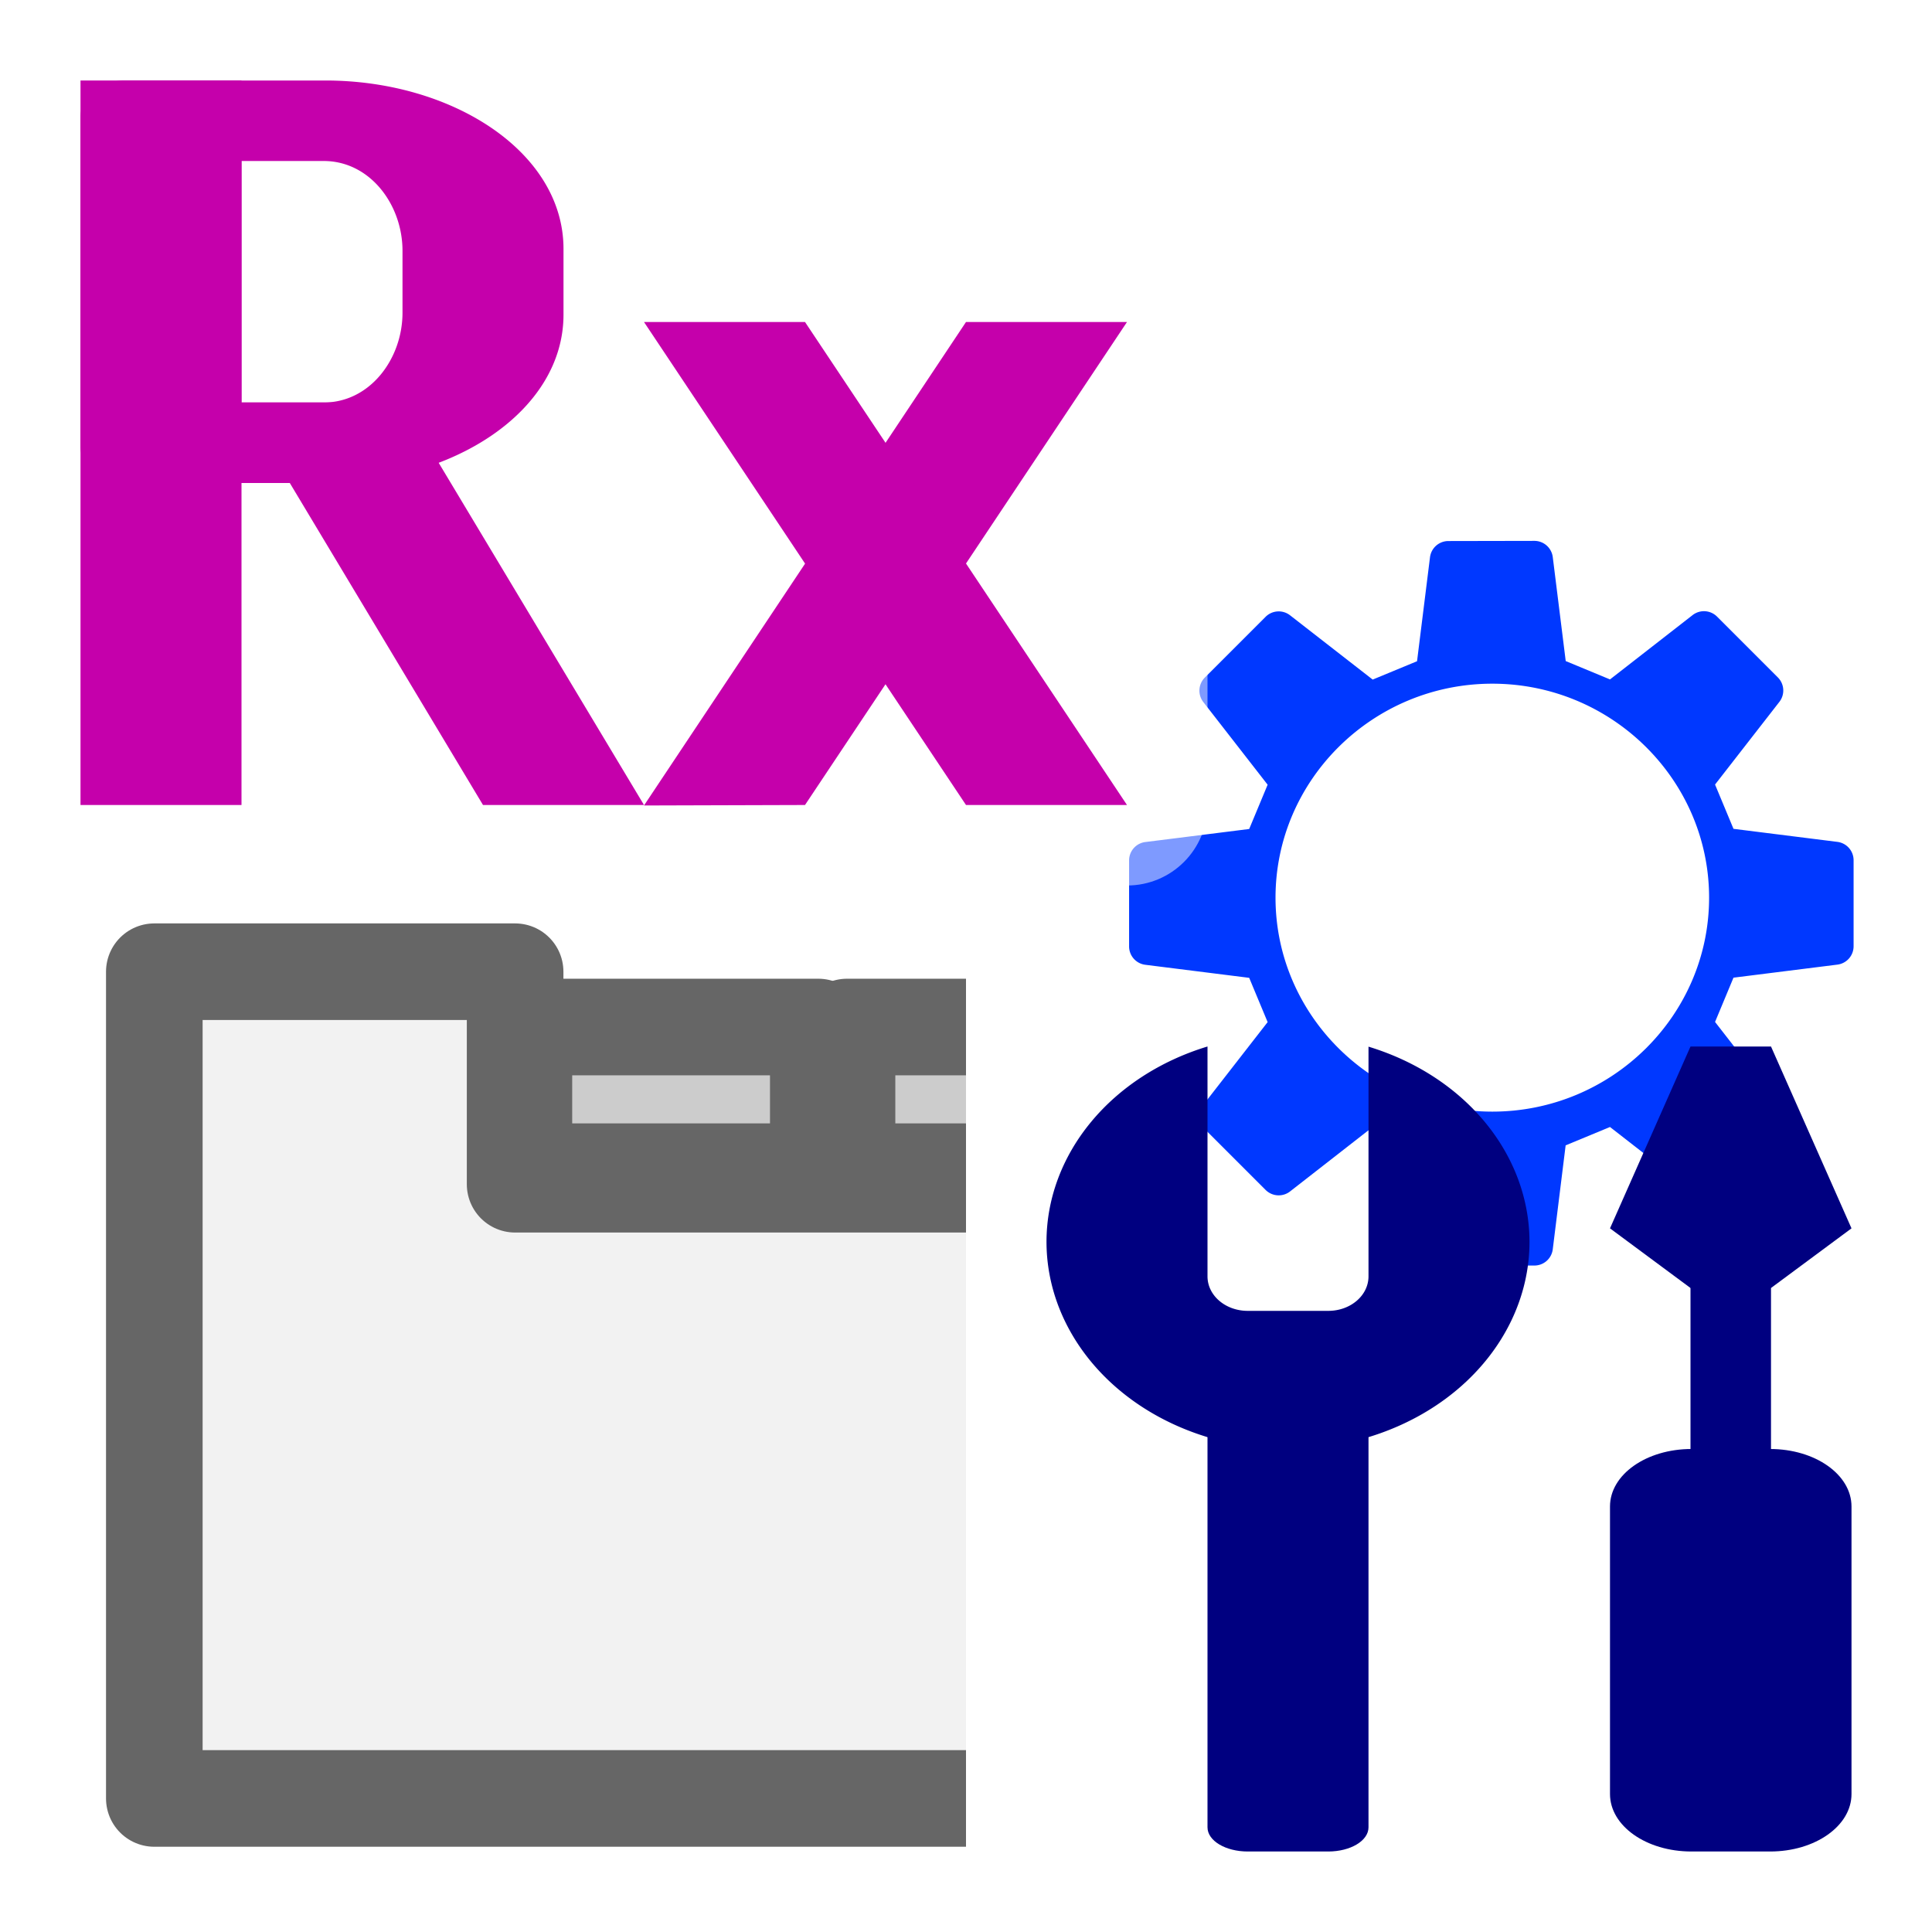 <?xml version="1.0" encoding="UTF-8" standalone="no"?>
<!-- Created with Inkscape (http://www.inkscape.org/) -->

<svg
   xmlns:dc="http://purl.org/dc/elements/1.1/"
   xmlns:cc="http://creativecommons.org/ns#"
   xmlns:rdf="http://www.w3.org/1999/02/22-rdf-syntax-ns#"
   xmlns:svg="http://www.w3.org/2000/svg"
   xmlns="http://www.w3.org/2000/svg"
   xmlns:sodipodi="http://sodipodi.sourceforge.net/DTD/sodipodi-0.dtd"
   xmlns:inkscape="http://www.inkscape.org/namespaces/inkscape"
   width="24"
   height="24"
   viewBox="0 0 24 24"
   version="1.1"
   id="svg870"
   inkscape:version="0.92.3 (2405546, 2018-03-11)"
   sodipodi:docname="TRxPageManager.svg"
   inkscape:export-filename="TRxPageManager.png"
   inkscape:export-xdpi="96"
   inkscape:export-ydpi="96"
   style="enable-background:new">
  <defs
     id="defs864">
    <filter
       height="1"
       width="1"
       y="0"
       x="0"
       style="color-interpolation-filters:sRGB"
       inkscape:label="Blur"
       id="filter1161">
      <feGaussianBlur
         stdDeviation="84.9 85.42"
         result="blur"
         id="feGaussianBlur1155" />
      <feColorMatrix
         values="1 0 0 0 0 0 1 0 0 0 0 0 1 0 0 0 0 0 50 0 "
         result="colormatrix"
         id="feColorMatrix1157" />
      <feComposite
         in="colormatrix"
         in2="SourceGraphic"
         operator="in"
         id="feComposite1159" />
    </filter>
    <filter
       inkscape:collect="always"
       style="color-interpolation-filters:sRGB"
       id="filter906"
       x="-0.104"
       width="1.208"
       y="-0.142"
       height="1.284">
      <feGaussianBlur
         inkscape:collect="always"
         stdDeviation="0.52"
         id="feGaussianBlur908" />
    </filter>
    <filter
       inkscape:collect="always"
       style="color-interpolation-filters:sRGB"
       id="filter4803"
       x="-0.125"
       width="1.251"
       y="-0.115"
       height="1.23">
      <feGaussianBlur
         inkscape:collect="always"
         stdDeviation="0.575"
         id="feGaussianBlur4805" />
    </filter>
  </defs>
  <sodipodi:namedview
     id="base"
     pagecolor="#ffffff"
     bordercolor="#666666"
     borderopacity="1.0"
     inkscape:pageopacity="0.0"
     inkscape:pageshadow="2"
     inkscape:zoom="21.208333"
     inkscape:cx="12.005081"
     inkscape:cy="10.926657"
     inkscape:document-units="px"
     inkscape:current-layer="layer7"
     showgrid="true"
     inkscape:window-width="1366"
     inkscape:window-height="706"
     inkscape:window-x="-8"
     inkscape:window-y="-8"
     inkscape:window-maximized="1"
     units="px"
     inkscape:snap-global="true"
     inkscape:snap-object-midpoints="true"
     inkscape:snap-grids="true"
     showguides="true"
     inkscape:guide-bbox="true"
     inkscape:snap-bbox="true"
     inkscape:bbox-nodes="true"
     inkscape:snap-nodes="true"
     inkscape:snap-others="false">
    <inkscape:grid
       type="xygrid"
       id="grid5121" />
  </sodipodi:namedview>
  <g
     inkscape:label="base"
     inkscape:groupmode="layer"
     id="layer1"
     transform="translate(0,-308.3)"
     style="display:inline"
     sodipodi:insensitive="true">
    <path
       style="opacity:1;fill:none;fill-opacity:1;stroke:none;stroke-width:0.225;stroke-linecap:butt;stroke-linejoin:round;stroke-miterlimit:4;stroke-dasharray:none;stroke-opacity:1;paint-order:stroke fill markers"
       d="m 0,308.3 h 24 v 24 H 0 Z"
       id="rect5123"
       inkscape:connector-curvature="0" />
  </g>
  <g
     inkscape:groupmode="layer"
     id="layer3"
     inkscape:label="pagectrl"
     style="display:inline"
     transform="translate(0,-24)"
     sodipodi:insensitive="true">
    <rect
       style="opacity:1;fill:#cccccc;fill-opacity:1;stroke:#666666;stroke-width:1.2;stroke-linecap:round;stroke-linejoin:round;stroke-miterlimit:4;stroke-dasharray:none;stroke-dashoffset:0;stroke-opacity:1;paint-order:stroke fill markers"
       id="rect843"
       width="3.657"
       height="1.797"
       x="10.522"
       y="36.758" />
    <rect
       style="opacity:1;fill:#cccccc;fill-opacity:1;stroke:#666666;stroke-width:1.2;stroke-linecap:round;stroke-linejoin:round;stroke-miterlimit:4;stroke-dasharray:none;stroke-dashoffset:0;stroke-opacity:1;paint-order:stroke fill markers"
       id="rect840"
       width="3.657"
       height="1.797"
       x="6.508"
       y="36.758" />
    <path
       style="opacity:1;fill:#f2f2f2;fill-opacity:1;stroke:#666666;stroke-width:1.2;stroke-linecap:round;stroke-linejoin:round;stroke-miterlimit:4;stroke-dasharray:none;stroke-dashoffset:0;stroke-opacity:1;paint-order:stroke fill markers"
       d="m 1.917,36.071 h 4.482 v 2.64 H 17.435 l 1.31e-4,7.63 H 1.917 Z"
       id="rect842"
       inkscape:connector-curvature="0"
       sodipodi:nodetypes="ccccccc" />
  </g>
  <g
     inkscape:groupmode="layer"
     id="layer8"
     inkscape:label="matte"
     style="display:inline;opacity:1"
     transform="translate(0,-24)">
    <path
       style="fill:#ffffff;stroke-width:1.153;filter:url(#filter4803)"
       d="M 12,36 H 23 V 48 H 12 Z"
       id="rect4584"
       inkscape:connector-curvature="0" />
  </g>
  <g
     inkscape:groupmode="layer"
     id="layer7"
     inkscape:label="wheel"
     transform="translate(0,-24)"
     style="display:inline">
    <path
       style="color:#000000;font-style:normal;font-variant:normal;font-weight:normal;font-stretch:normal;font-size:medium;line-height:normal;font-family:sans-serif;font-variant-ligatures:normal;font-variant-position:normal;font-variant-caps:normal;font-variant-numeric:normal;font-variant-alternates:normal;font-feature-settings:normal;text-indent:0;text-align:start;text-decoration:none;text-decoration-line:none;text-decoration-style:solid;text-decoration-color:#000000;letter-spacing:normal;word-spacing:normal;text-transform:none;writing-mode:lr-tb;direction:ltr;text-orientation:mixed;dominant-baseline:auto;baseline-shift:baseline;text-anchor:start;white-space:normal;shape-padding:0;clip-rule:nonzero;display:inline;overflow:visible;visibility:visible;opacity:1;isolation:auto;mix-blend-mode:normal;color-interpolation:sRGB;color-interpolation-filters:linearRGB;solid-color:#000000;solid-opacity:1;vector-effect:none;fill:#0038ff;fill-opacity:1;fill-rule:evenodd;stroke:none;stroke-width:0.46;stroke-linecap:butt;stroke-linejoin:round;stroke-miterlimit:4;stroke-dasharray:none;stroke-dashoffset:0;stroke-opacity:1;color-rendering:auto;image-rendering:auto;shape-rendering:auto;text-rendering:auto;enable-background:accumulate"
       d="m 17.993,30.721 a 0.23,0.23 0 0 0 -0.229,0.201 l -0.161,1.292 -0.551,0.228 -1.027,-0.799 a 0.23,0.23 0 0 0 -0.303,0.019 l -0.755,0.755 a 0.23,0.23 0 0 0 -0.019,0.304 l 0.799,1.027 -0.229,0.55 -1.29,0.162 a 0.23,0.23 0 0 0 -0.202,0.228 v 1.069 a 0.23,0.23 0 0 0 0.202,0.228 l 1.29,0.162 0.229,0.55 -0.799,1.027 a 0.23,0.23 0 0 0 0.019,0.303 l 0.755,0.755 a 0.23,0.23 0 0 0 0.303,0.019 L 17.052,38 l 0.551,0.228 0.161,1.291 a 0.23,0.23 0 0 0 0.229,0.202 h 1.067 a 0.23,0.23 0 0 0 0.229,-0.202 L 19.449,38.228 20,38 l 1.026,0.799 a 0.23,0.23 0 0 0 0.304,-0.019 l 0.755,-0.755 a 0.23,0.23 0 0 0 0.019,-0.303 l -0.799,-1.027 0.229,-0.55 1.29,-0.162 a 0.23,0.23 0 0 0 0.202,-0.228 v -1.069 a 0.23,0.23 0 0 0 -0.202,-0.228 l -1.29,-0.162 -0.229,-0.55 0.799,-1.027 a 0.23,0.23 0 0 0 -0.019,-0.304 l -0.755,-0.755 a 0.23,0.23 0 0 0 -0.304,-0.019 l -1.026,0.799 -0.55,-0.228 -0.161,-1.292 a 0.23,0.23 0 0 0 -0.229,-0.201 z m 0.545,1.772 c 1.483,0 2.693,1.194 2.693,2.658 0,1.464 -1.21,2.658 -2.693,2.658 -1.483,0 -2.693,-1.194 -2.693,-2.658 0,-1.464 1.21,-2.658 2.693,-2.658 z"
       id="path879"
       inkscape:connector-curvature="0" />
  </g>
  <g
     inkscape:groupmode="layer"
     id="layer6"
     inkscape:label="screwdriver">
    <path
       style="display:inline;opacity:1;fill:#000080;fill-opacity:1;stroke-width:0.85;enable-background:new"
       d="m 21.011,18 h 0.978 C 22.549,18 23,18.318 23,18.714 v 3.572 C 23,22.682 22.549,23 21.989,23 H 21.011 C 20.451,23 20,22.682 20,22.286 V 18.714 C 20,18.318 20.451,18 21.011,18 Z"
       id="rect967"
       inkscape:connector-curvature="0" />
    <rect
       style="display:inline;opacity:1;fill:#000080;fill-opacity:1;stroke-width:0.784;enable-background:new"
       id="rect970"
       width="1"
       height="4"
       x="21"
       y="14" />
    <path
       style="display:inline;opacity:1;fill:#000080;fill-opacity:1;stroke-width:0.847;enable-background:new"
       d="m 21,13 h 1 L 23,15.259 22,16 h -1 l -1,-0.741 z"
       id="rect973"
       inkscape:connector-curvature="0"
       sodipodi:nodetypes="ccccccc" />
  </g>
  <g
     inkscape:groupmode="layer"
     id="layer9"
     inkscape:label="wrench">
    <path
       style="display:inline;opacity:1;fill:#000080;fill-opacity:1;stroke-width:0.926;enable-background:new"
       d="M 15,13 A 3,2.575 0 0 0 13,15.425 3,2.575 0 0 0 16,18 3,2.575 0 0 0 19,15.425 3,2.575 0 0 0 17,13.002 v 2.853 c 0,0.238 -0.223,0.429 -0.5,0.429 h -1 c -0.277,0 -0.5,-0.191 -0.5,-0.429 z"
       id="path981"
       inkscape:connector-curvature="0" />
    <path
       style="display:inline;opacity:1;fill:#000080;fill-opacity:1;stroke-width:0.775;enable-background:new"
       d="m 15,17 v 2.7 0.9 2.1 c 0,0.166 0.223,0.3 0.5,0.3 h 1 C 16.777,23 17,22.866 17,22.7 V 20.6 19.7 17 Z"
       id="rect984"
       inkscape:connector-curvature="0" />
  </g>
  <g
     inkscape:groupmode="layer"
     id="layer2"
     inkscape:label="text"
     style="display:none"
     transform="translate(0,-24)"
     sodipodi:insensitive="true">
    <flowRoot
       xml:space="preserve"
       id="flowRoot914-84"
       style="font-style:normal;font-variant:normal;font-weight:normal;font-stretch:normal;font-size:12px;line-height:1.25;font-family:'Arial Unicode MS';-inkscape-font-specification:'Arial Unicode MS';letter-spacing:0px;word-spacing:0px;clip-rule:evenodd;fill:#c500ab;fill-opacity:1;fill-rule:evenodd;stroke:#ffffff;stroke-width:2.968;stroke-linecap:round;stroke-linejoin:round;stroke-miterlimit:4;stroke-dasharray:none;stroke-opacity:1;paint-order:markers stroke fill;image-rendering:optimizeQuality;shape-rendering:geometricPrecision;text-rendering:geometricPrecision"
       transform="matrix(0.464,0,0,0.551,-0.663,24.067)"><flowRegion
         id="flowRegion916-4"
         style="fill:#c500ab;fill-opacity:1;stroke:#ffffff;stroke-width:2.968;stroke-linecap:round;stroke-linejoin:round;stroke-miterlimit:4;stroke-dasharray:none;stroke-opacity:1;paint-order:markers stroke fill"><rect
           id="rect918-7"
           width="38.142"
           height="34.675"
           x="3.467"
           y="-1.878"
           style="fill:#c500ab;fill-opacity:1;stroke:#ffffff;stroke-width:2.968;stroke-linecap:round;stroke-linejoin:round;stroke-miterlimit:4;stroke-dasharray:none;stroke-opacity:1;paint-order:markers stroke fill" /></flowRegion><flowPara
         id="flowPara920-5"
         style="font-style:normal;font-variant:normal;font-weight:bold;font-stretch:normal;font-size:21.333px;font-family:Arial;-inkscape-font-specification:'Arial Bold';stroke:#ffffff;stroke-width:2.968;stroke-linecap:round;stroke-linejoin:round;stroke-miterlimit:4;stroke-dasharray:none;stroke-opacity:1;paint-order:markers stroke fill">Rx</flowPara></flowRoot>  </g>
  <g
     inkscape:groupmode="layer"
     id="layer4"
     inkscape:label="text_new"
     sodipodi:insensitive="true">
    <path
       transform="matrix(1.25,0,0,1.25,-10,-71)"
       inkscape:connector-curvature="0"
       style="opacity:0.7;fill:#ffffff;fill-opacity:1;fill-rule:evenodd;stroke:none;stroke-width:0.8;stroke-linecap:butt;stroke-linejoin:round;stroke-miterlimit:4;stroke-dasharray:none;stroke-dashoffset:0;stroke-opacity:1;paint-order:fill markers stroke;filter:url(#filter906)"
       d="m 8.8,56.8 h 10.4 c 0.443,0 0.8,0.357 0.8,0.8 v 7.2 c 0,0.443 -0.357,0.8 -0.8,0.8 H 8.8 C 8.357,65.6 8,65.243 8,64.8 v -7.2 c 0,-0.443 0.357,-0.8 0.8,-0.8 z"
       id="rect957" />
    <path
       style="color:#000000;font-style:normal;font-variant:normal;font-weight:normal;font-stretch:normal;font-size:medium;line-height:normal;font-family:sans-serif;font-variant-ligatures:normal;font-variant-position:normal;font-variant-caps:normal;font-variant-numeric:normal;font-variant-alternates:normal;font-feature-settings:normal;text-indent:0;text-align:start;text-decoration:none;text-decoration-line:none;text-decoration-style:solid;text-decoration-color:#000000;letter-spacing:normal;word-spacing:normal;text-transform:none;writing-mode:lr-tb;direction:ltr;text-orientation:mixed;dominant-baseline:auto;baseline-shift:baseline;text-anchor:start;white-space:normal;shape-padding:0;clip-rule:nonzero;display:inline;overflow:visible;visibility:visible;opacity:1;isolation:auto;mix-blend-mode:normal;color-interpolation:sRGB;color-interpolation-filters:linearRGB;solid-color:#000000;solid-opacity:1;vector-effect:none;fill:#c500ab;fill-opacity:1;fill-rule:evenodd;stroke:none;stroke-width:0.994;stroke-linecap:butt;stroke-linejoin:round;stroke-miterlimit:4;stroke-dasharray:none;stroke-dashoffset:0;stroke-opacity:1;paint-order:fill markers stroke;color-rendering:auto;image-rendering:auto;shape-rendering:auto;text-rendering:auto;enable-background:accumulate"
       d="M 1.543,1 A 0.544,0.454 0 0 0 1,1.453 v 4.094 A 0.544,0.454 0 0 0 1.543,6 h 2.5 C 5.618,6 7,5.114 7,3.908 V 3.092 C 7,1.886 5.618,1 4.043,1 Z M 3,2 H 4.021 C 4.597,2 5,2.543 5,3.115 V 3.885 C 5,4.457 4.597,5 4.021,5 H 3 Z"
       id="path923"
       inkscape:connector-curvature="0" />
    <path
       style="color:#000000;font-style:normal;font-variant:normal;font-weight:normal;font-stretch:normal;font-size:medium;line-height:normal;font-family:sans-serif;font-variant-ligatures:normal;font-variant-position:normal;font-variant-caps:normal;font-variant-numeric:normal;font-variant-alternates:normal;font-feature-settings:normal;text-indent:0;text-align:start;text-decoration:none;text-decoration-line:none;text-decoration-style:solid;text-decoration-color:#000000;letter-spacing:normal;word-spacing:normal;text-transform:none;writing-mode:lr-tb;direction:ltr;text-orientation:mixed;dominant-baseline:auto;baseline-shift:baseline;text-anchor:start;white-space:normal;shape-padding:0;clip-rule:nonzero;display:inline;overflow:visible;visibility:visible;opacity:1;isolation:auto;mix-blend-mode:normal;color-interpolation:sRGB;color-interpolation-filters:linearRGB;solid-color:#000000;solid-opacity:1;vector-effect:none;fill:#c500ab;fill-opacity:1;fill-rule:nonzero;stroke:none;stroke-width:1.414px;stroke-linecap:butt;stroke-linejoin:miter;stroke-miterlimit:4;stroke-dasharray:none;stroke-dashoffset:0;stroke-opacity:1;color-rendering:auto;image-rendering:auto;shape-rendering:auto;text-rendering:auto;enable-background:accumulate"
       d="m 1,1 v 9 H 3 V 1 Z"
       id="path926"
       inkscape:connector-curvature="0" />
    <path
       style="color:#000000;font-style:normal;font-variant:normal;font-weight:normal;font-stretch:normal;font-size:medium;line-height:normal;font-family:sans-serif;font-variant-ligatures:normal;font-variant-position:normal;font-variant-caps:normal;font-variant-numeric:normal;font-variant-alternates:normal;font-feature-settings:normal;text-indent:0;text-align:start;text-decoration:none;text-decoration-line:none;text-decoration-style:solid;text-decoration-color:#000000;letter-spacing:normal;word-spacing:normal;text-transform:none;writing-mode:lr-tb;direction:ltr;text-orientation:mixed;dominant-baseline:auto;baseline-shift:baseline;text-anchor:start;white-space:normal;shape-padding:0;clip-rule:nonzero;display:inline;overflow:visible;visibility:visible;opacity:1;isolation:auto;mix-blend-mode:normal;color-interpolation:sRGB;color-interpolation-filters:linearRGB;solid-color:#000000;solid-opacity:1;vector-effect:none;fill:#c500ab;fill-opacity:1;fill-rule:nonzero;stroke:none;stroke-width:1px;stroke-linecap:butt;stroke-linejoin:miter;stroke-miterlimit:4;stroke-dasharray:none;stroke-dashoffset:0;stroke-opacity:1;color-rendering:auto;image-rendering:auto;shape-rendering:auto;text-rendering:auto;enable-background:accumulate"
       d="m 3,5 3,5 H 8 L 5,5 Z"
       id="path926-3"
       inkscape:connector-curvature="0"
       inkscape:transform-center-x="2.1060773"
       inkscape:transform-center-y="-3.9821745"
       sodipodi:nodetypes="ccccc" />
    <path
       style="color:#000000;font-style:normal;font-variant:normal;font-weight:normal;font-stretch:normal;font-size:medium;line-height:normal;font-family:sans-serif;font-variant-ligatures:normal;font-variant-position:normal;font-variant-caps:normal;font-variant-numeric:normal;font-variant-alternates:normal;font-feature-settings:normal;text-indent:0;text-align:start;text-decoration:none;text-decoration-line:none;text-decoration-style:solid;text-decoration-color:#000000;letter-spacing:normal;word-spacing:normal;text-transform:none;writing-mode:lr-tb;direction:ltr;text-orientation:mixed;dominant-baseline:auto;baseline-shift:baseline;text-anchor:start;white-space:normal;shape-padding:0;clip-rule:nonzero;display:inline;overflow:visible;visibility:visible;opacity:1;isolation:auto;mix-blend-mode:normal;color-interpolation:sRGB;color-interpolation-filters:linearRGB;solid-color:#000000;solid-opacity:1;vector-effect:none;fill:#c500ab;fill-opacity:1;fill-rule:nonzero;stroke:none;stroke-width:1px;stroke-linecap:butt;stroke-linejoin:miter;stroke-miterlimit:4;stroke-dasharray:none;stroke-dashoffset:0;stroke-opacity:1;color-rendering:auto;image-rendering:auto;shape-rendering:auto;text-rendering:auto;enable-background:accumulate"
       d="M 12,4 8,10.006 10,10 14,4 Z"
       id="path946"
       inkscape:connector-curvature="0"
       sodipodi:nodetypes="ccccc" />
    <path
       sodipodi:nodetypes="ccccc"
       inkscape:connector-curvature="0"
       id="path950"
       d="M 10,4 14,10 12,10 8,4 Z"
       style="color:#000000;font-style:normal;font-variant:normal;font-weight:normal;font-stretch:normal;font-size:medium;line-height:normal;font-family:sans-serif;font-variant-ligatures:normal;font-variant-position:normal;font-variant-caps:normal;font-variant-numeric:normal;font-variant-alternates:normal;font-feature-settings:normal;text-indent:0;text-align:start;text-decoration:none;text-decoration-line:none;text-decoration-style:solid;text-decoration-color:#000000;letter-spacing:normal;word-spacing:normal;text-transform:none;writing-mode:lr-tb;direction:ltr;text-orientation:mixed;dominant-baseline:auto;baseline-shift:baseline;text-anchor:start;white-space:normal;shape-padding:0;clip-rule:nonzero;display:inline;overflow:visible;visibility:visible;opacity:1;isolation:auto;mix-blend-mode:normal;color-interpolation:sRGB;color-interpolation-filters:linearRGB;solid-color:#000000;solid-opacity:1;vector-effect:none;fill:#c500ab;fill-opacity:1;fill-rule:nonzero;stroke:none;stroke-width:1px;stroke-linecap:butt;stroke-linejoin:miter;stroke-miterlimit:4;stroke-dasharray:none;stroke-dashoffset:0;stroke-opacity:1;color-rendering:auto;image-rendering:auto;shape-rendering:auto;text-rendering:auto;enable-background:accumulate" />
  </g>
</svg>
